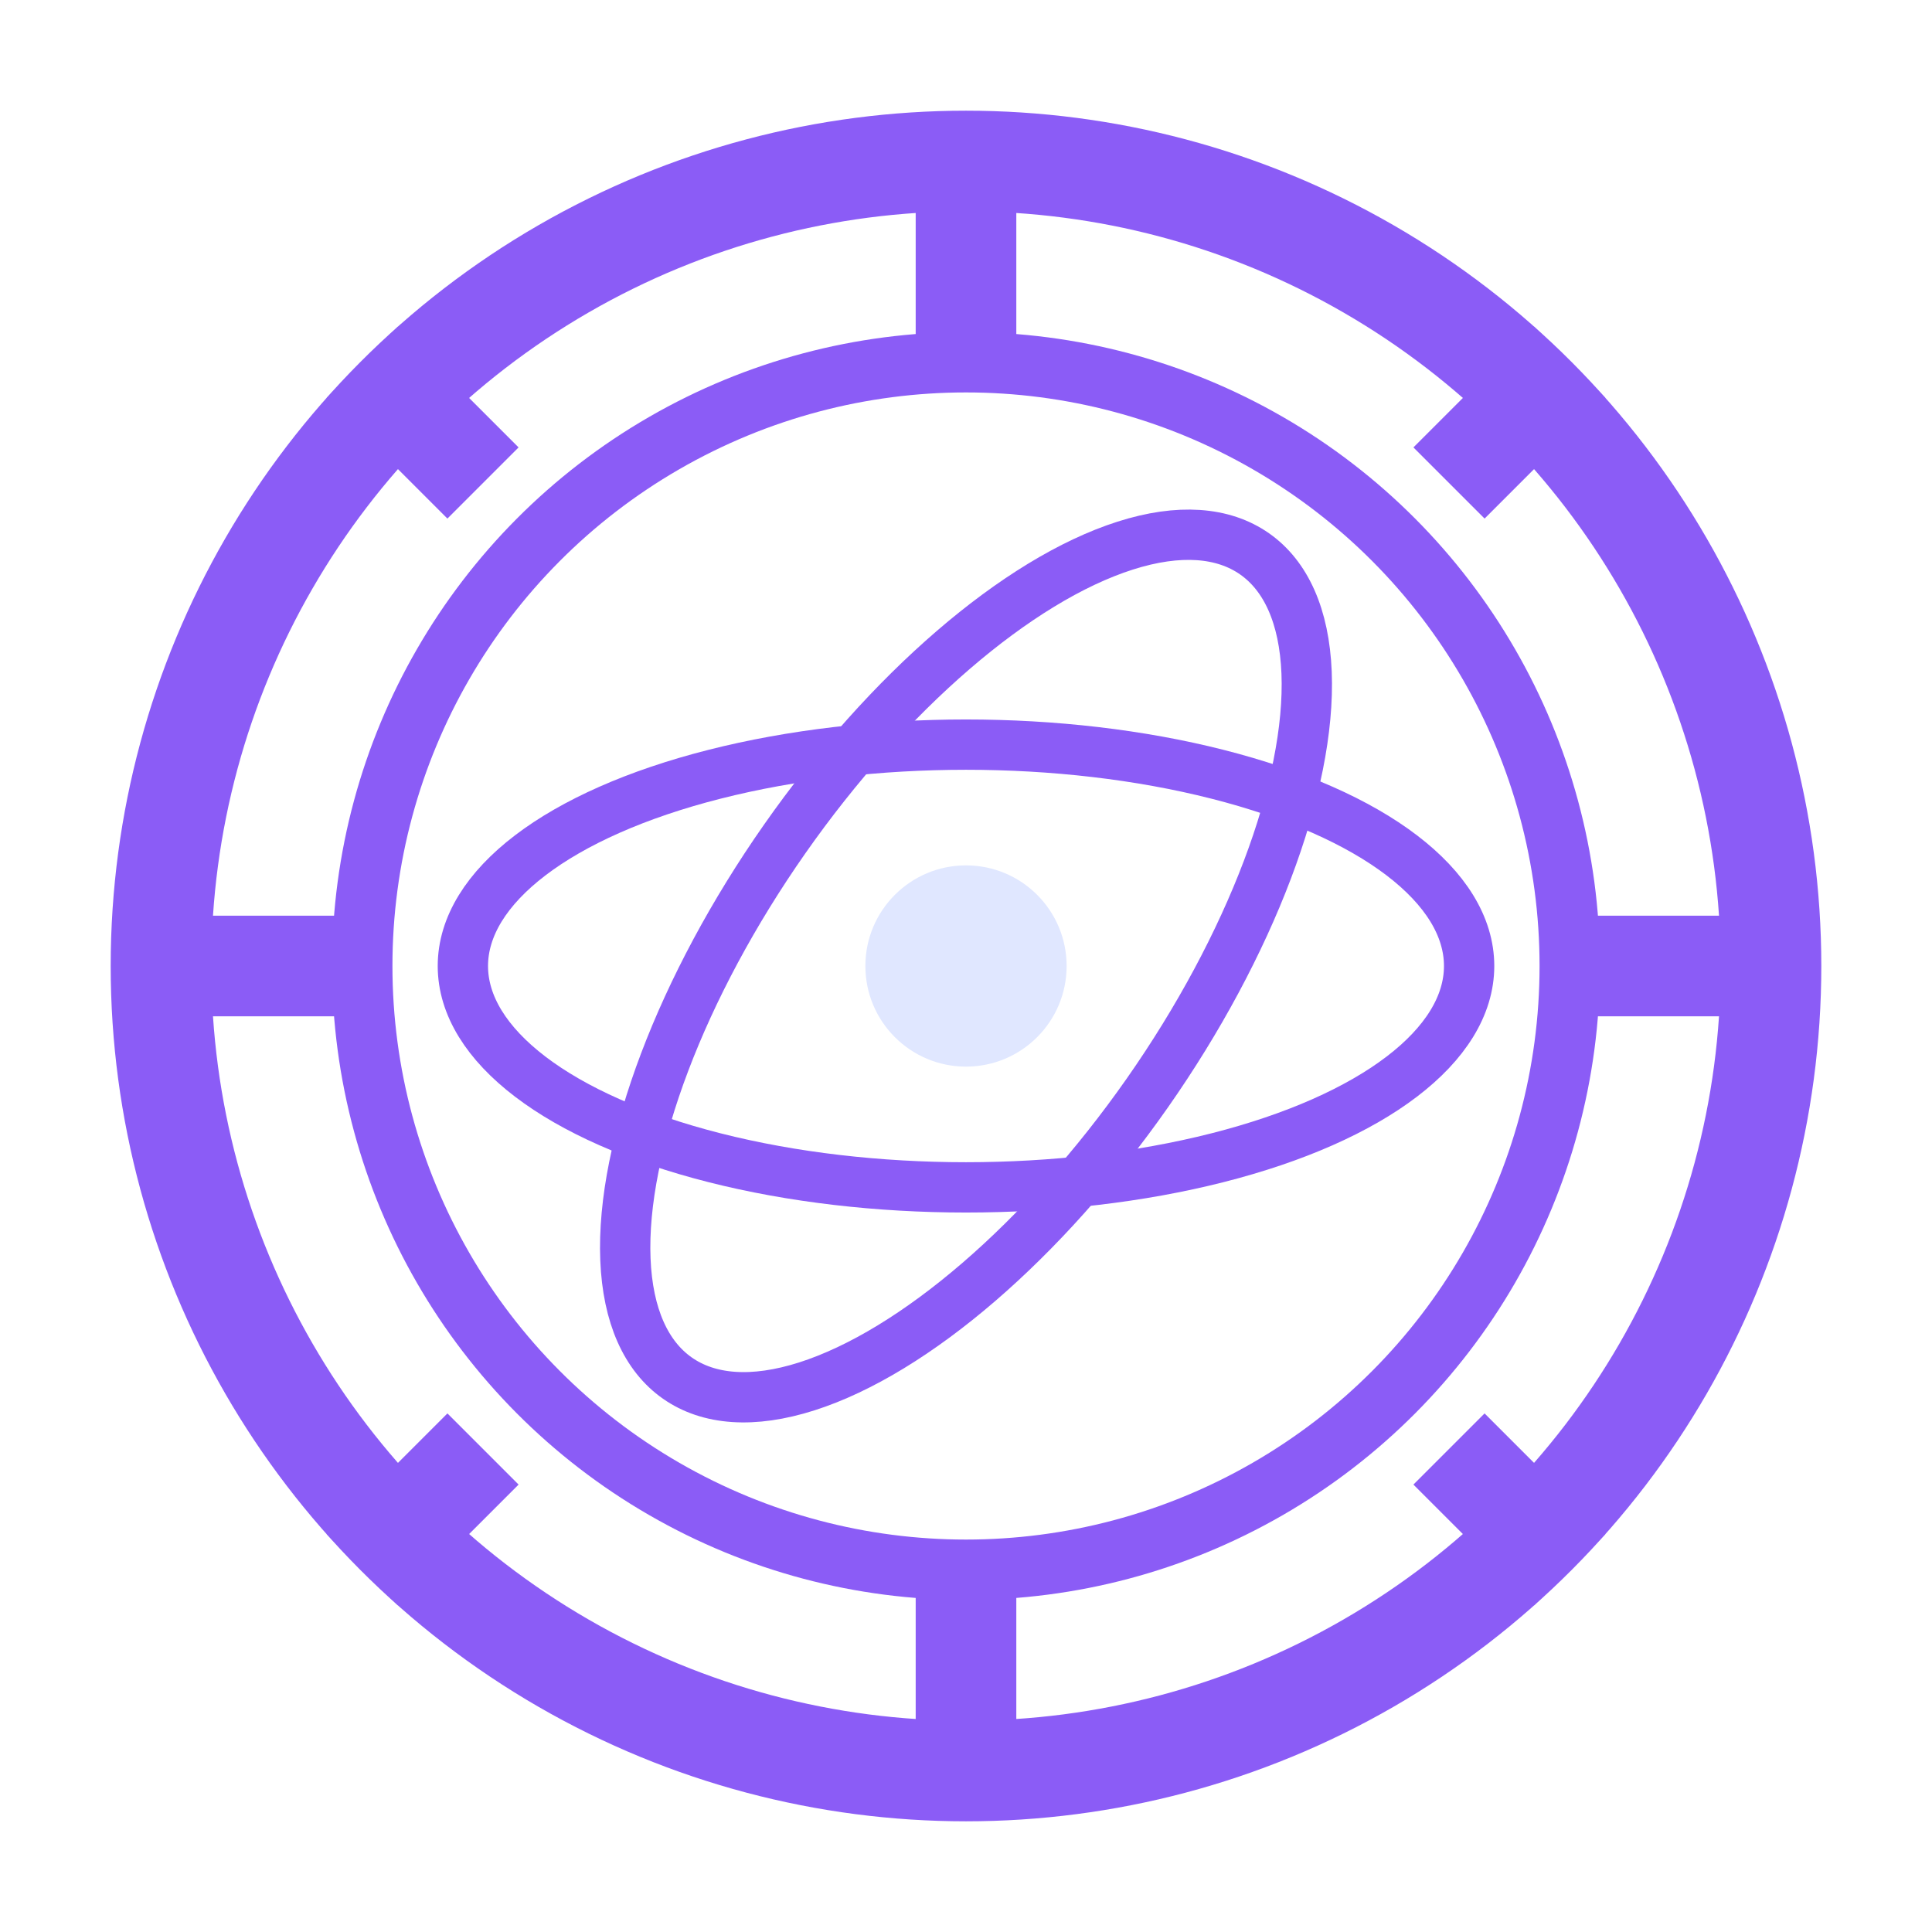 <svg width="256" height="256" viewBox="32 32 192 192" fill="none" xmlns="http://www.w3.org/2000/svg">
  <defs>
    <filter id="glow" x="-50%" y="-50%" width="200%" height="200%">
      <feGaussianBlur stdDeviation="6" result="coloredBlur"/>
      <feMerge>
        <feMergeNode in="coloredBlur"/>
        <feMergeNode in="SourceGraphic"/>
      </feMerge>
    </filter>
  </defs>

  <!-- Outer Casino Chip Ring -->
  <circle cx="128" cy="128" r="80" stroke="#8b5cf6" stroke-width="10" filter="url(#glow)" fill="none" />

  <!-- Chip Spokes (contained by inner ring) -->
  <g stroke="#8b5cf6" stroke-width="10" filter="url(#glow)">
    <line x1="128" y1="208" x2="128" y2="188" />
    <line x1="128" y1="48" x2="128" y2="68" />
    <line x1="48" y1="128" x2="68" y2="128" />
    <line x1="208" y1="128" x2="188" y2="128" />
    <line x1="176" y1="80" x2="188" y2="68" />
    <line x1="80" y1="176" x2="68" y2="188" />
    <line x1="176" y1="176" x2="188" y2="188" />
    <line x1="80" y1="80" x2="68" y2="68" />
  </g>

  <!-- Inner Casino Chip Ring -->
  <circle cx="128" cy="128" r="60" stroke="#8b5cf6" stroke-width="6" filter="url(#glow)" fill="none" />

  <!-- Quantum Orbitals -->
  <ellipse cx="128" cy="128" rx="50" ry="22" stroke="#8b5cf6" stroke-width="5" filter="url(#glow)" fill="none" />
  <ellipse cx="128" cy="128" rx="22" ry="50" stroke="#8b5cf6" stroke-width="5" filter="url(#glow)" transform="rotate(35 128 128)" fill="none" />

  <!-- Quantum Nucleus -->
  <circle cx="128" cy="128" r="10" fill="#e0e7ff" filter="url(#glow)" />
</svg>
